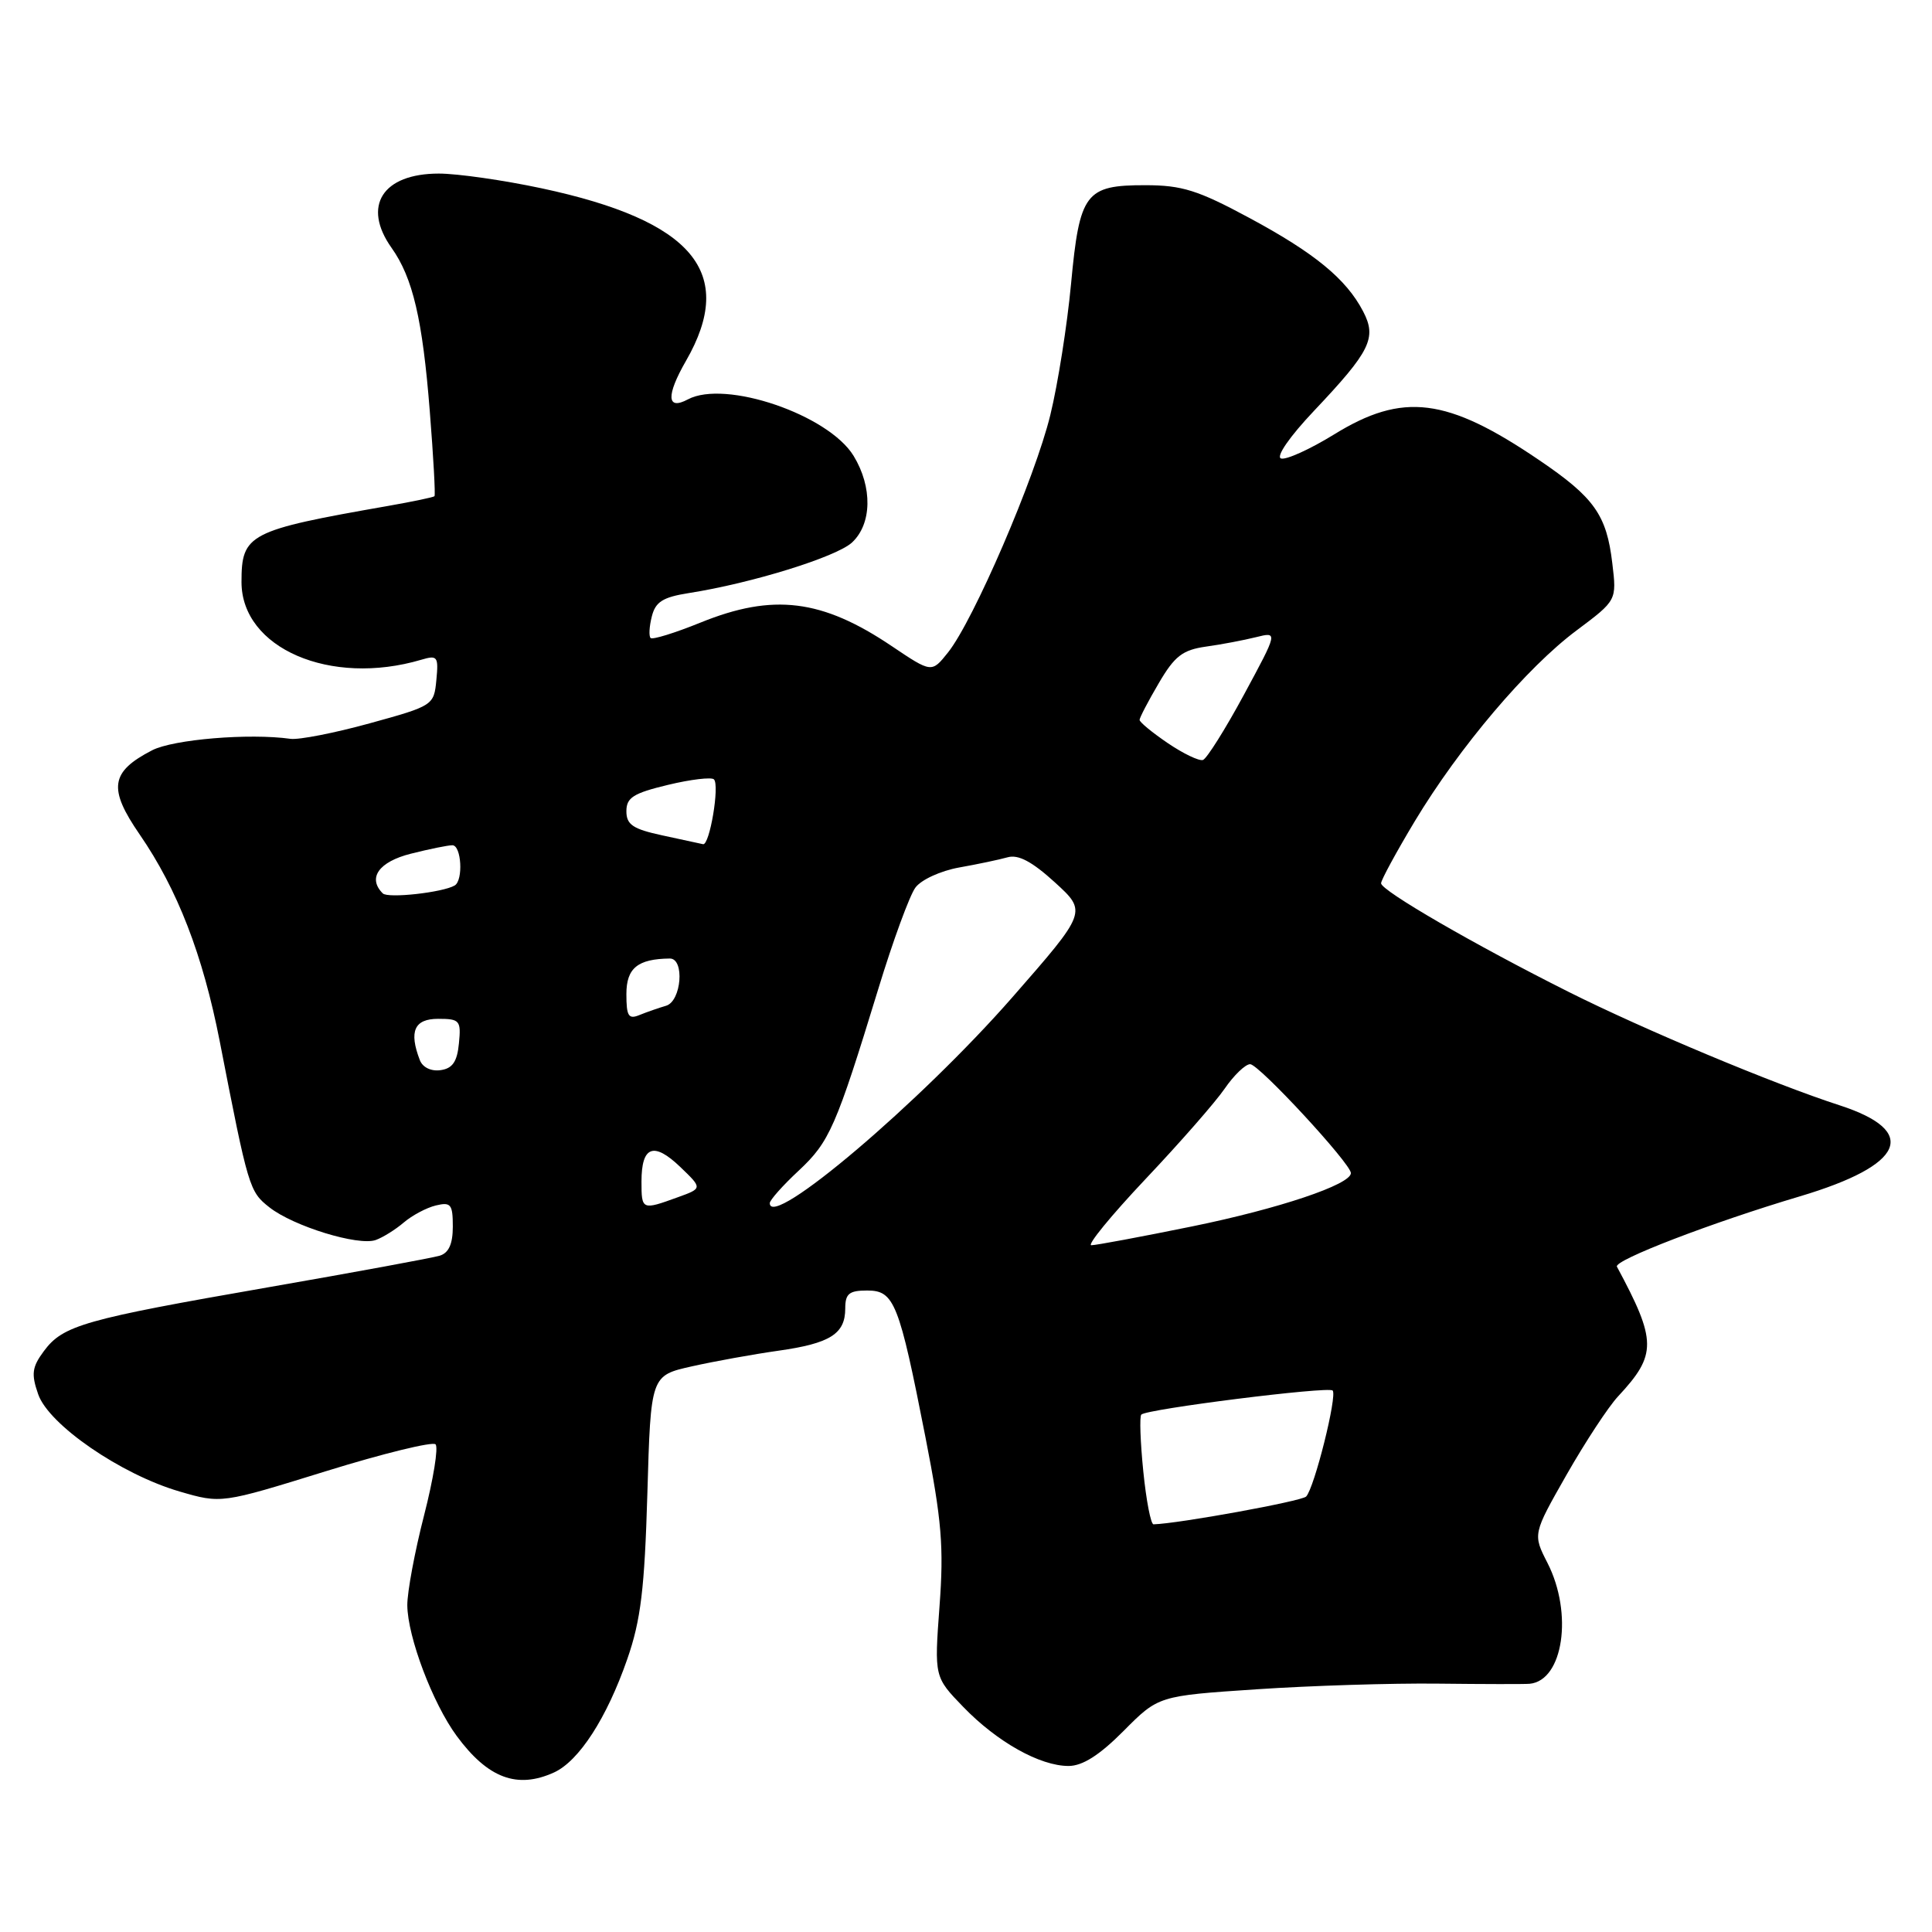 <?xml version="1.0" encoding="UTF-8" standalone="no"?>
<!DOCTYPE svg PUBLIC "-//W3C//DTD SVG 1.1//EN" "http://www.w3.org/Graphics/SVG/1.1/DTD/svg11.dtd" >
<svg xmlns="http://www.w3.org/2000/svg" xmlns:xlink="http://www.w3.org/1999/xlink" version="1.1" viewBox="0 0 256 256">
 <g >
 <path fill="currentColor"
d=" M 73.41 234.86 C 76.72 233.35 80.41 227.64 83.12 219.83 C 84.91 214.69 85.41 210.55 85.78 197.88 C 86.23 182.27 86.23 182.27 91.67 181.05 C 94.66 180.38 99.81 179.45 103.12 178.98 C 110.00 178.01 112.00 176.75 112.00 173.38 C 112.00 171.42 112.51 171.00 114.90 171.00 C 118.50 171.00 119.12 172.56 122.64 190.50 C 124.78 201.45 125.08 204.98 124.49 212.85 C 123.80 222.21 123.80 222.21 127.65 226.19 C 132.14 230.83 137.80 234.00 141.59 234.00 C 143.44 234.00 145.69 232.57 148.88 229.36 C 153.50 224.71 153.50 224.71 166.50 223.84 C 173.65 223.36 184.45 223.02 190.50 223.09 C 196.55 223.16 202.03 223.17 202.68 223.11 C 207.14 222.70 208.46 213.78 205.05 207.10 C 203.10 203.28 203.10 203.28 207.58 195.41 C 210.05 191.08 213.12 186.40 214.41 185.02 C 219.56 179.49 219.54 177.68 214.25 167.84 C 213.80 167.00 226.86 161.98 238.50 158.52 C 252.39 154.38 254.35 149.90 243.76 146.46 C 235.04 143.64 217.78 136.41 207.85 131.43 C 195.38 125.18 183.00 118.01 183.00 117.04 C 183.00 116.61 185.01 112.91 187.47 108.81 C 193.37 99.01 202.31 88.45 208.91 83.53 C 214.23 79.55 214.23 79.55 213.64 74.65 C 212.89 68.23 211.25 65.92 203.95 60.97 C 191.72 52.66 185.89 51.93 176.75 57.58 C 173.56 59.54 170.41 60.97 169.74 60.75 C 169.04 60.51 170.90 57.83 174.13 54.42 C 181.59 46.53 182.46 44.78 180.62 41.26 C 178.38 36.96 174.19 33.52 165.50 28.85 C 158.74 25.21 156.61 24.54 151.77 24.54 C 143.82 24.53 143.05 25.55 141.92 37.61 C 141.41 43.05 140.18 50.88 139.17 55.00 C 137.15 63.30 129.01 82.20 125.62 86.45 C 123.45 89.17 123.45 89.17 118.17 85.62 C 108.91 79.38 102.44 78.59 92.81 82.50 C 89.43 83.87 86.46 84.79 86.21 84.54 C 85.96 84.30 86.03 83.01 86.37 81.68 C 86.85 79.75 87.83 79.13 91.24 78.59 C 99.58 77.29 110.83 73.80 112.90 71.88 C 115.54 69.42 115.63 64.55 113.11 60.41 C 109.78 54.95 96.09 50.28 91.15 52.92 C 88.34 54.42 88.24 52.43 90.90 47.81 C 97.62 36.13 91.85 29.24 71.76 24.95 C 66.74 23.88 60.62 23.00 58.15 23.00 C 50.68 23.00 47.95 27.30 51.89 32.85 C 54.70 36.81 55.99 42.30 56.95 54.50 C 57.43 60.55 57.71 65.61 57.57 65.75 C 57.44 65.89 54.66 66.47 51.41 67.04 C 32.91 70.28 32.00 70.76 32.00 77.12 C 32.00 85.90 43.77 90.98 55.82 87.42 C 57.97 86.78 58.12 86.99 57.82 90.11 C 57.50 93.46 57.39 93.53 49.00 95.84 C 44.33 97.13 39.60 98.05 38.50 97.90 C 33.02 97.13 22.96 97.97 20.15 99.42 C 14.62 102.28 14.30 104.47 18.52 110.59 C 23.52 117.86 26.87 126.51 29.11 137.95 C 32.91 157.47 33.04 157.89 35.70 159.98 C 38.89 162.49 47.47 165.12 49.78 164.31 C 50.73 163.97 52.40 162.93 53.50 161.99 C 54.60 161.05 56.51 160.03 57.75 159.73 C 59.74 159.25 60.00 159.57 60.00 162.53 C 60.00 164.84 59.46 166.03 58.25 166.39 C 57.29 166.68 47.05 168.57 35.50 170.58 C 11.14 174.82 8.35 175.61 5.82 179.02 C 4.24 181.15 4.12 182.05 5.06 184.75 C 6.47 188.80 16.04 195.37 23.79 197.63 C 29.32 199.24 29.32 199.24 43.16 194.95 C 50.77 192.59 57.32 190.99 57.71 191.38 C 58.11 191.78 57.42 196.01 56.19 200.80 C 54.96 205.58 53.96 210.95 53.97 212.71 C 54.01 216.91 57.34 225.71 60.52 230.03 C 64.65 235.63 68.53 237.08 73.41 234.86 Z  M 151.49 194.94 C 151.10 191.06 150.98 187.68 151.23 187.44 C 151.96 186.70 176.01 183.68 176.58 184.25 C 177.23 184.89 174.16 197.17 173.07 198.30 C 172.47 198.92 156.16 201.89 152.85 201.98 C 152.49 201.99 151.88 198.82 151.49 194.94 Z  M 151.77 156.25 C 156.32 151.44 161.05 146.04 162.27 144.26 C 163.50 142.47 165.02 141.01 165.65 141.01 C 166.80 141.00 179.00 154.19 179.00 155.44 C 179.00 156.96 169.42 160.17 157.94 162.51 C 151.22 163.88 145.22 165.00 144.61 165.00 C 144.00 165.01 147.22 161.07 151.77 156.25 Z  M 85.00 156.56 C 85.00 151.86 86.61 151.25 90.13 154.62 C 93.09 157.46 93.09 157.46 89.79 158.65 C 85.06 160.37 85.00 160.34 85.00 156.56 Z  M 102.00 159.42 C 102.00 159.02 103.73 157.07 105.85 155.10 C 109.92 151.29 110.77 149.36 116.39 131.00 C 118.32 124.67 120.53 118.65 121.29 117.62 C 122.05 116.57 124.64 115.39 127.08 114.95 C 129.51 114.52 132.40 113.91 133.50 113.60 C 134.92 113.19 136.74 114.15 139.78 116.92 C 144.05 120.82 144.05 120.82 134.13 132.16 C 121.94 146.08 102.00 163.00 102.00 159.42 Z  M 55.63 140.47 C 54.16 136.65 54.90 135.00 58.06 135.00 C 60.92 135.00 61.11 135.22 60.81 138.25 C 60.58 140.68 59.96 141.58 58.38 141.80 C 57.13 141.98 56.00 141.44 55.63 140.47 Z  M 83.00 131.72 C 83.00 128.28 84.49 127.06 88.75 127.01 C 90.75 126.99 90.30 132.68 88.25 133.27 C 87.29 133.55 85.71 134.10 84.75 134.49 C 83.28 135.10 83.00 134.66 83.00 131.72 Z  M 50.72 118.38 C 48.67 116.34 50.19 114.19 54.44 113.12 C 56.89 112.50 59.36 112.00 59.94 112.00 C 61.14 112.00 61.41 116.64 60.25 117.33 C 58.67 118.26 51.40 119.07 50.72 118.38 Z  M 87.75 110.69 C 83.86 109.85 83.00 109.27 83.00 107.49 C 83.00 105.68 83.93 105.10 88.51 104.00 C 91.53 103.27 94.28 102.95 94.60 103.27 C 95.38 104.04 94.03 112.04 93.16 111.86 C 92.80 111.79 90.36 111.26 87.75 110.69 Z  M 154.74 98.47 C 152.68 97.07 151.00 95.69 151.00 95.39 C 151.00 95.10 152.14 92.91 153.54 90.53 C 155.64 86.93 156.70 86.12 159.79 85.68 C 161.83 85.40 164.81 84.83 166.42 84.43 C 169.34 83.70 169.34 83.70 164.83 92.05 C 162.35 96.64 159.90 100.53 159.40 100.70 C 158.89 100.87 156.79 99.86 154.74 98.47 Z "/>
</g>
</svg>